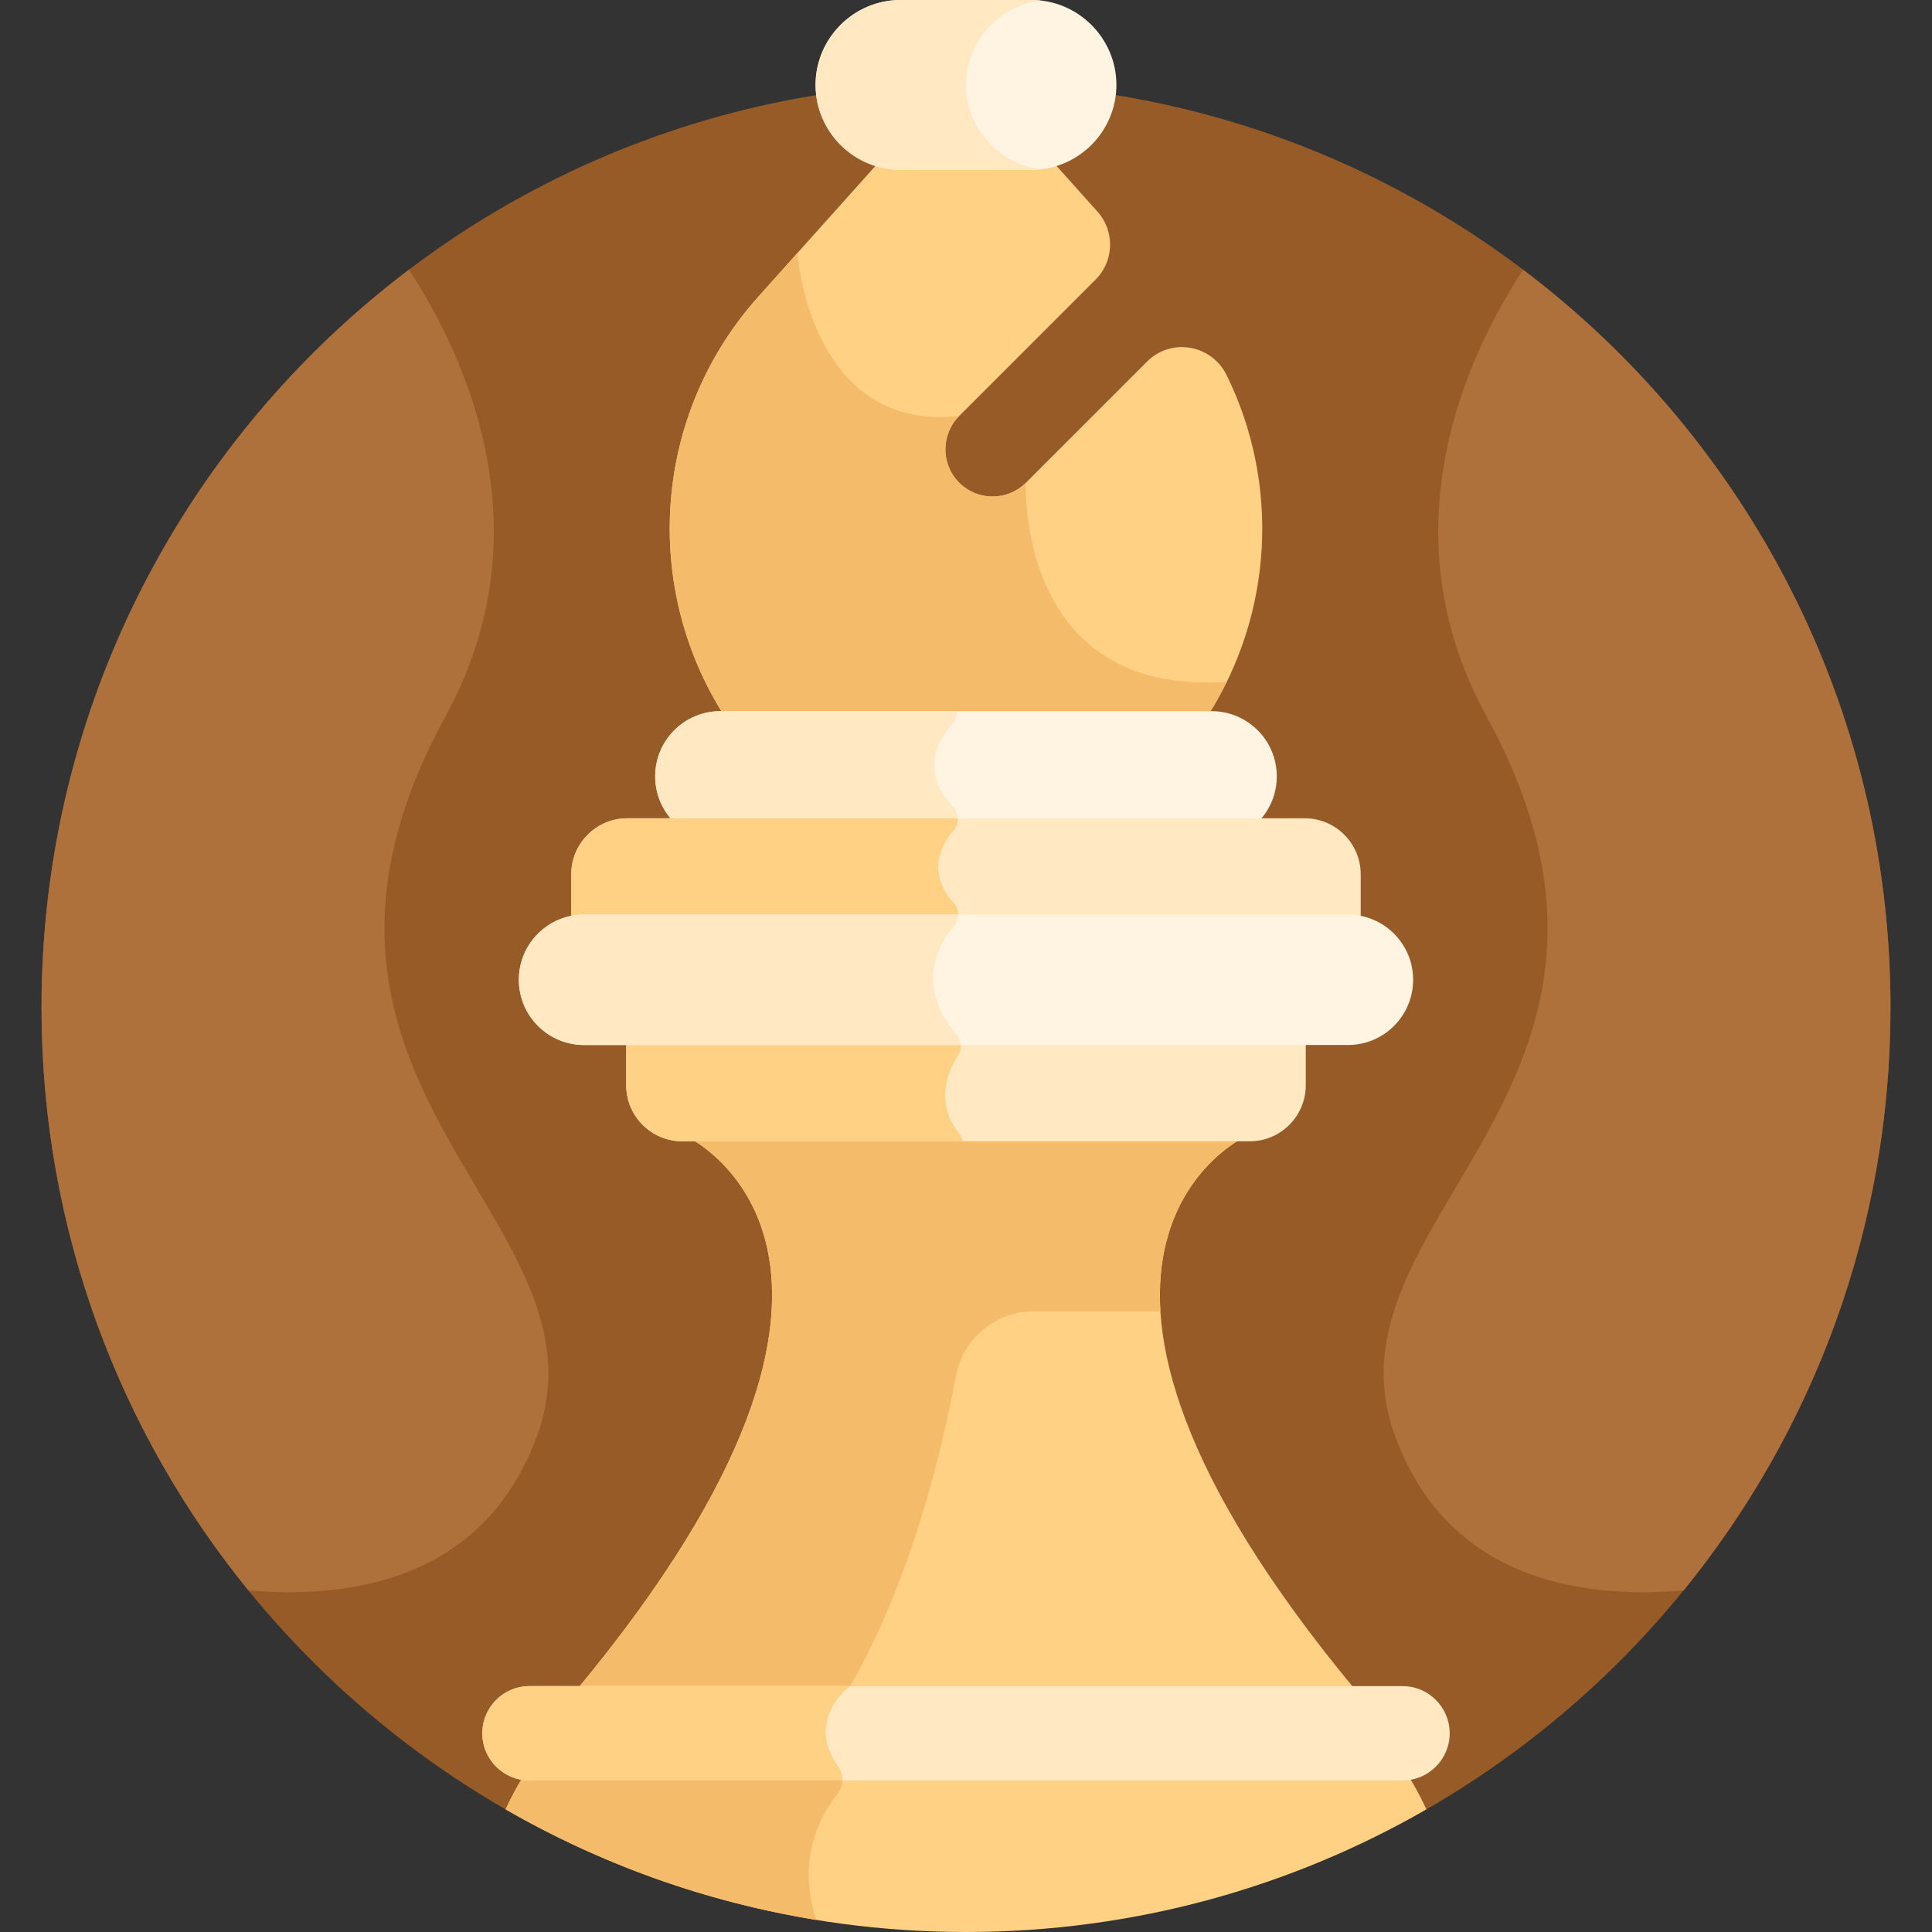<svg id="Layer_1" enable-background="new 0 0 512 512" height="512" viewBox="0 0 512 512" width="512" xmlns="http://www.w3.org/2000/svg"><rect x="0" y="0" width="512" height="512" fill="#333333" stroke="none"/><g><path d="m256 22.005c-135.309 0-244.998 109.689-244.998 244.998 0 90.891 49.495 170.222 123.002 212.511l243.997-.003c73.504-42.29 122.996-121.619 122.996-212.508.001-135.309-109.688-244.998-244.997-244.998z" fill="#965b27"/><path d="m330.004 301.216c-116.115 0-42.331 0-148.007 0 0 0 66.887 30.971-29.377 146.855h206.76c-96.264-115.885-29.376-146.855-29.376-146.855z" fill="#ffd185"/><path d="m330.004 301.216c-116.115 0-42.331 0-148.007 0 0 0 66.887 30.971-29.376 146.855h71.258c.241-.233.465-.438.658-.606.542-.473 1.004-1.024 1.357-1.65 15.709-27.829 23.75-61.311 27.433-81.146 1.849-9.956 10.551-17.163 20.677-17.163h33.517c-2.155-34.879 22.483-46.29 22.483-46.29z" fill="#f4bc6a"/><path d="m134.004 479.513c35.922 20.666 77.579 32.487 121.996 32.487 44.42 0 86.078-11.822 122.002-32.49-1.803-3.967-3.999-7.891-6.63-11.734h-230.738c-2.625 3.834-4.823 7.759-6.63 11.737z" fill="#ffd185"/><path d="m134.004 479.513c24.989 14.376 52.756 24.466 82.294 29.28-5.229-16.253 1.158-27.761 5.546-33.27 1.714-2.152 1.863-5.18.271-7.423-.077-.109-.143-.215-.217-.323h-81.264c-2.626 3.833-4.823 7.758-6.63 11.736z" fill="#f4bc6a"/><path d="m371.679 446.836c-12.851 0-218.507 0-231.358 0-6.905 0-12.502 5.597-12.502 12.502s5.597 12.502 12.502 12.502h231.358c6.905 0 12.502-5.597 12.502-12.502 0-6.904-5.597-12.502-12.502-12.502z" fill="#ffe8c2"/><path d="m140.321 446.836c-6.904 0-12.502 5.597-12.502 12.502s5.597 12.502 12.502 12.502h82.899c.052-1.305-.309-2.621-1.104-3.741-7.527-10.605-.107-18.43 2.421-20.634.222-.193.42-.409.613-.629-42.819 0-79.626 0-84.829 0z" fill="#ffd185"/><path d="m271.88 127.926c-4.882 4.882-12.798 4.882-17.681 0-4.882-4.882-4.882-12.798 0-17.681 2.658-2.658 16.986-16.986 36.149-36.149 4.917-4.917 5.14-12.826.5-18.006l-13.384-14.94h-42.93l-33.532 37.43c-28.129 31.399-30.87 76.97-9.057 111.12h128.107c17.355-27.171 19.16-61.569 5.005-90.309-3.986-8.093-14.69-9.954-21.069-3.575-17.116 17.117-29.64 29.642-32.108 32.11z" fill="#ffd185"/><path d="m325.117 180.662c-55.939 3.993-53.238-52.736-53.238-52.736-4.882 4.882-12.798 4.882-17.68 0-4.883-4.882-4.883-12.798 0-17.681-39.69 4.329-42.88-43.18-42.88-43.18l-10.315 11.515c-28.129 31.399-30.87 76.97-9.058 111.12h128.108c1.873-2.932 3.553-5.953 5.063-9.038z" fill="#f4bc6a"/><path d="m273.358 0h-34.72c-12.377 0-22.504 10.127-22.504 22.503 0 12.377 10.127 22.504 22.504 22.504h34.72c12.377 0 22.503-10.127 22.503-22.504 0-12.376-10.126-22.503-22.503-22.503z" fill="#fff3e1"/><path d="m255.998 22.503c0-11.507 8.755-21.064 19.932-22.351-.845-.097-1.702-.152-2.572-.152h-34.72c-12.377 0-22.504 10.127-22.504 22.503 0 12.377 10.127 22.504 22.504 22.504h34.72c.87 0 1.727-.055 2.572-.153-11.177-1.287-19.932-10.843-19.932-22.351z" fill="#ffe8c2"/><path d="m142.155 380.978c21.806-58.137-78.028-92.519-24.028-191.278 26.831-49.07 5.218-95.336-9.745-118.232-59.151 44.726-97.38 115.661-97.38 195.534 0 58.566 20.554 112.328 54.837 154.478 28.681 2.429 62.486-3.633 76.316-40.502z" fill="#af713b"/><path d="m403.622 71.471c-14.962 22.897-36.572 69.161-9.742 118.229 54 98.759-45.835 133.141-24.028 191.278 13.828 36.867 47.629 42.93 76.309 40.503 34.283-42.15 54.837-95.912 54.837-154.478 0-79.871-38.227-150.806-97.376-195.532z" fill="#af713b"/><path d="m338.365 205.748c0-9.545-7.738-17.283-17.283-17.283h-130.165c-9.545 0-17.283 7.738-17.283 17.283s7.738 17.283 17.283 17.283h130.165c9.546 0 17.283-7.738 17.283-17.283z" fill="#fff3e1"/><path d="m253.495 188.465h-62.577c-9.545 0-17.283 7.738-17.283 17.283s7.738 17.283 17.283 17.283h59.666c.651-1.135 1.395-2.143 2.12-2.997 1.573-1.854 1.479-4.553-.198-6.314-8.712-9.142-4.136-17.403-.197-21.837.87-.981 1.255-2.216 1.186-3.418z" fill="#ffe8c2"/><path d="m345.793 216.858h-179.586c-8.147 0-14.814 6.666-14.814 14.814v13.168h209.213v-13.168c0-8.148-6.666-14.814-14.813-14.814z" fill="#ffe8c2"/><path d="m252.791 239.362c-7.272-8.067-3.462-15.35-.087-19.329.783-.923 1.151-2.054 1.119-3.175h-87.615c-8.148 0-14.814 6.666-14.814 14.814v13.168h101.874c1.039-1.718.904-3.945-.477-5.478z" fill="#ffd185"/><path d="m331.23 302.45h-150.46c-8.148 0-14.814-6.666-14.814-14.814v-13.168h180.087v13.168c0 8.148-6.666 14.814-14.813 14.814z" fill="#ffe8c2"/><path d="m165.956 287.636c0 8.148 6.666 14.814 14.814 14.814h74.362c-.144-.716-.447-1.402-.916-1.995-6.577-8.293-3.027-16.547-.336-20.72 1.048-1.626.914-3.715-.207-5.267h-87.717z" fill="#ffd185"/><path d="m357.212 276.937h-202.424c-9.545 0-17.283-7.738-17.283-17.283 0-9.545 7.738-17.283 17.283-17.283h202.424c9.545 0 17.283 7.738 17.283 17.283-.001 9.545-7.738 17.283-17.283 17.283z" fill="#fff3e1"/><path d="m137.505 259.654c0 9.545 7.738 17.283 17.283 17.283h99.798c-.07-.988-.45-1.959-1.117-2.755-10.952-13.066-4.981-23.685-.665-28.695.771-.895 1.155-2.009 1.147-3.116h-99.163c-9.545 0-17.283 7.738-17.283 17.283z" fill="#ffe8c2"/></g></svg>